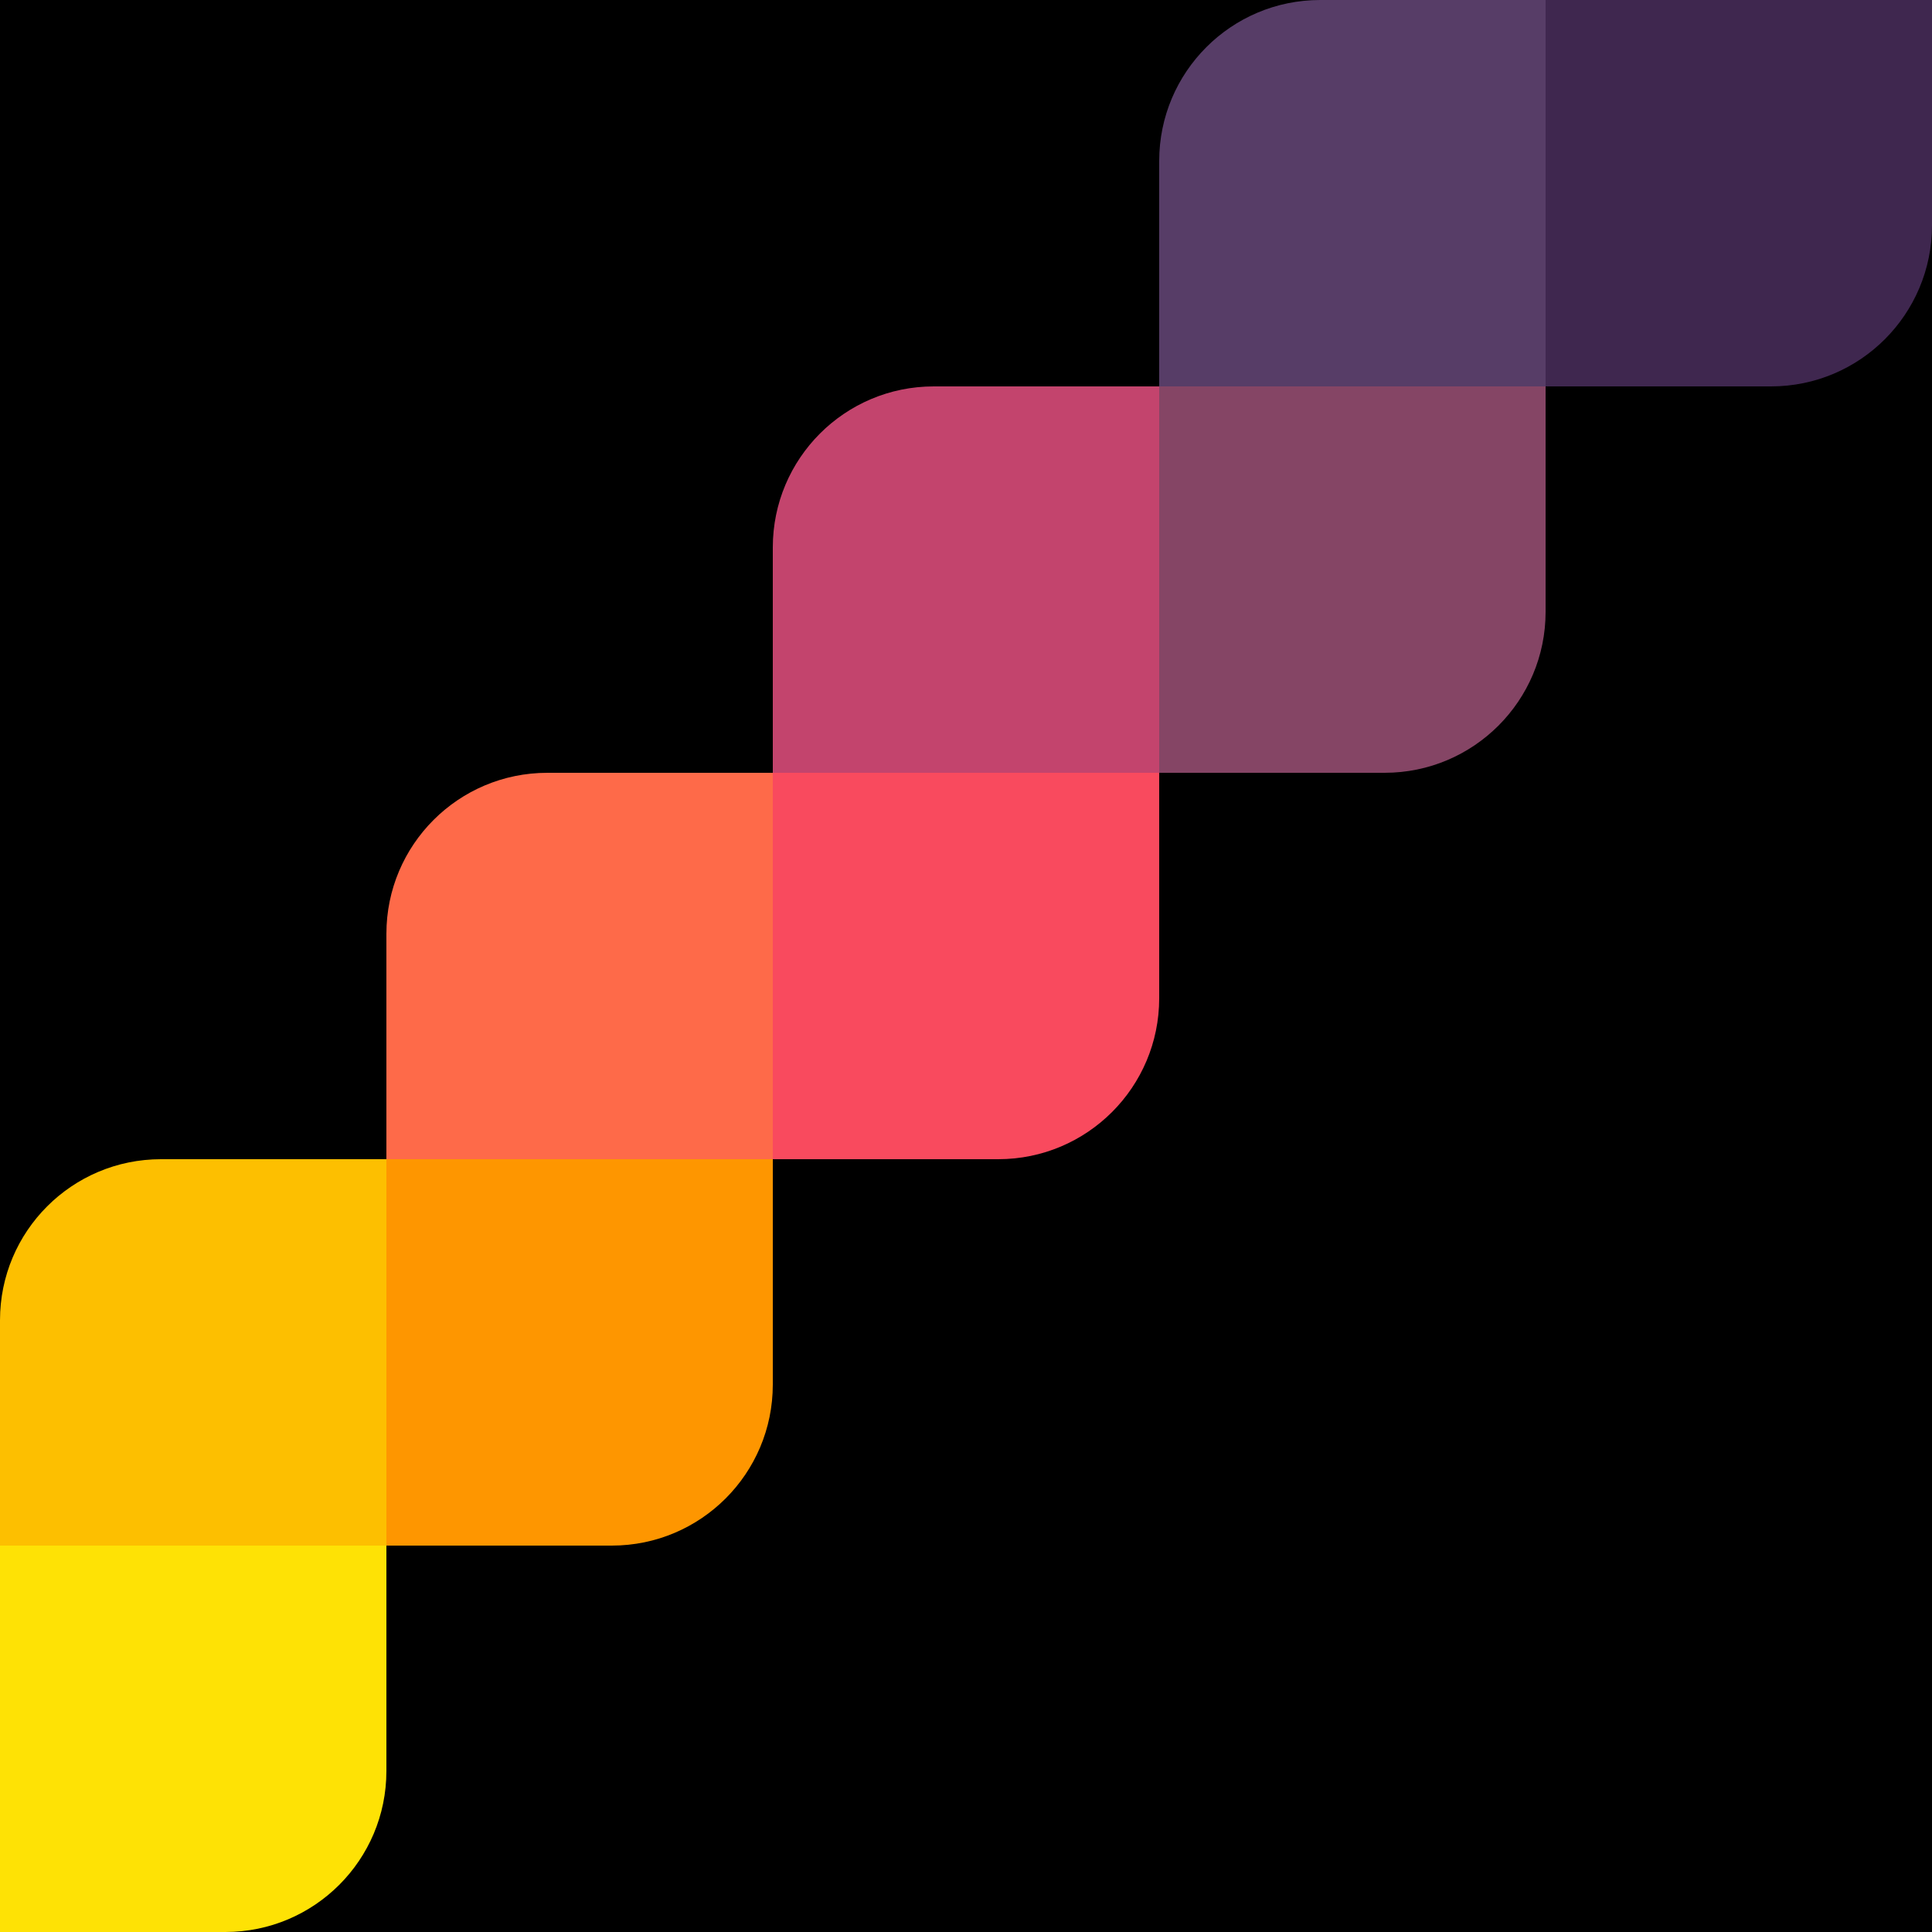 <svg width="1200" height="1200" viewBox="0 0 1200 1200" fill="none" xmlns="http://www.w3.org/2000/svg">
<g clip-path="url(#clip0_58_229)">
<rect width="1200" height="1200" fill="black"/>
<path d="M0 960H240V1100C240 1155.23 195.228 1200 140 1200H0V960Z" fill="#FEE205"/>
<path d="M240 720H480V860C480 915.228 435.228 960 380 960H240V720Z" fill="#FE9600"/>
<path d="M480 480H720V620C720 675.228 675.228 720 620 720H480V480Z" fill="#F94A5E"/>
<path d="M720 240H960V380C960 435.228 915.228 480 860 480H720V240Z" fill="#854565"/>
<path d="M960 0H1200V140C1200 195.228 1155.23 240 1100 240H960V0Z" fill="#3F274F"/>
<path d="M240 960L0 960L1.22392e-05 820C1.70674e-05 764.772 44.772 720 100 720L240 720L240 960Z" fill="#FDBF00"/>
<path d="M480 720L240 720L240 580C240 524.772 284.772 480 340 480L480 480L480 720Z" fill="#FE6A49"/>
<path d="M720 480L480 480L480 340C480 284.772 524.772 240 580 240L720 240L720 480Z" fill="#C3446D"/>
<path d="M960 240L720 240L720 100C720 44.772 764.772 -1.70674e-05 820 -1.22392e-05L960 0L960 240Z" fill="#573D67"/>
</g>
<defs>
<clipPath id="clip0_58_229">
<rect width="1200" height="1200" fill="white"/>
</clipPath>
</defs>
</svg>
